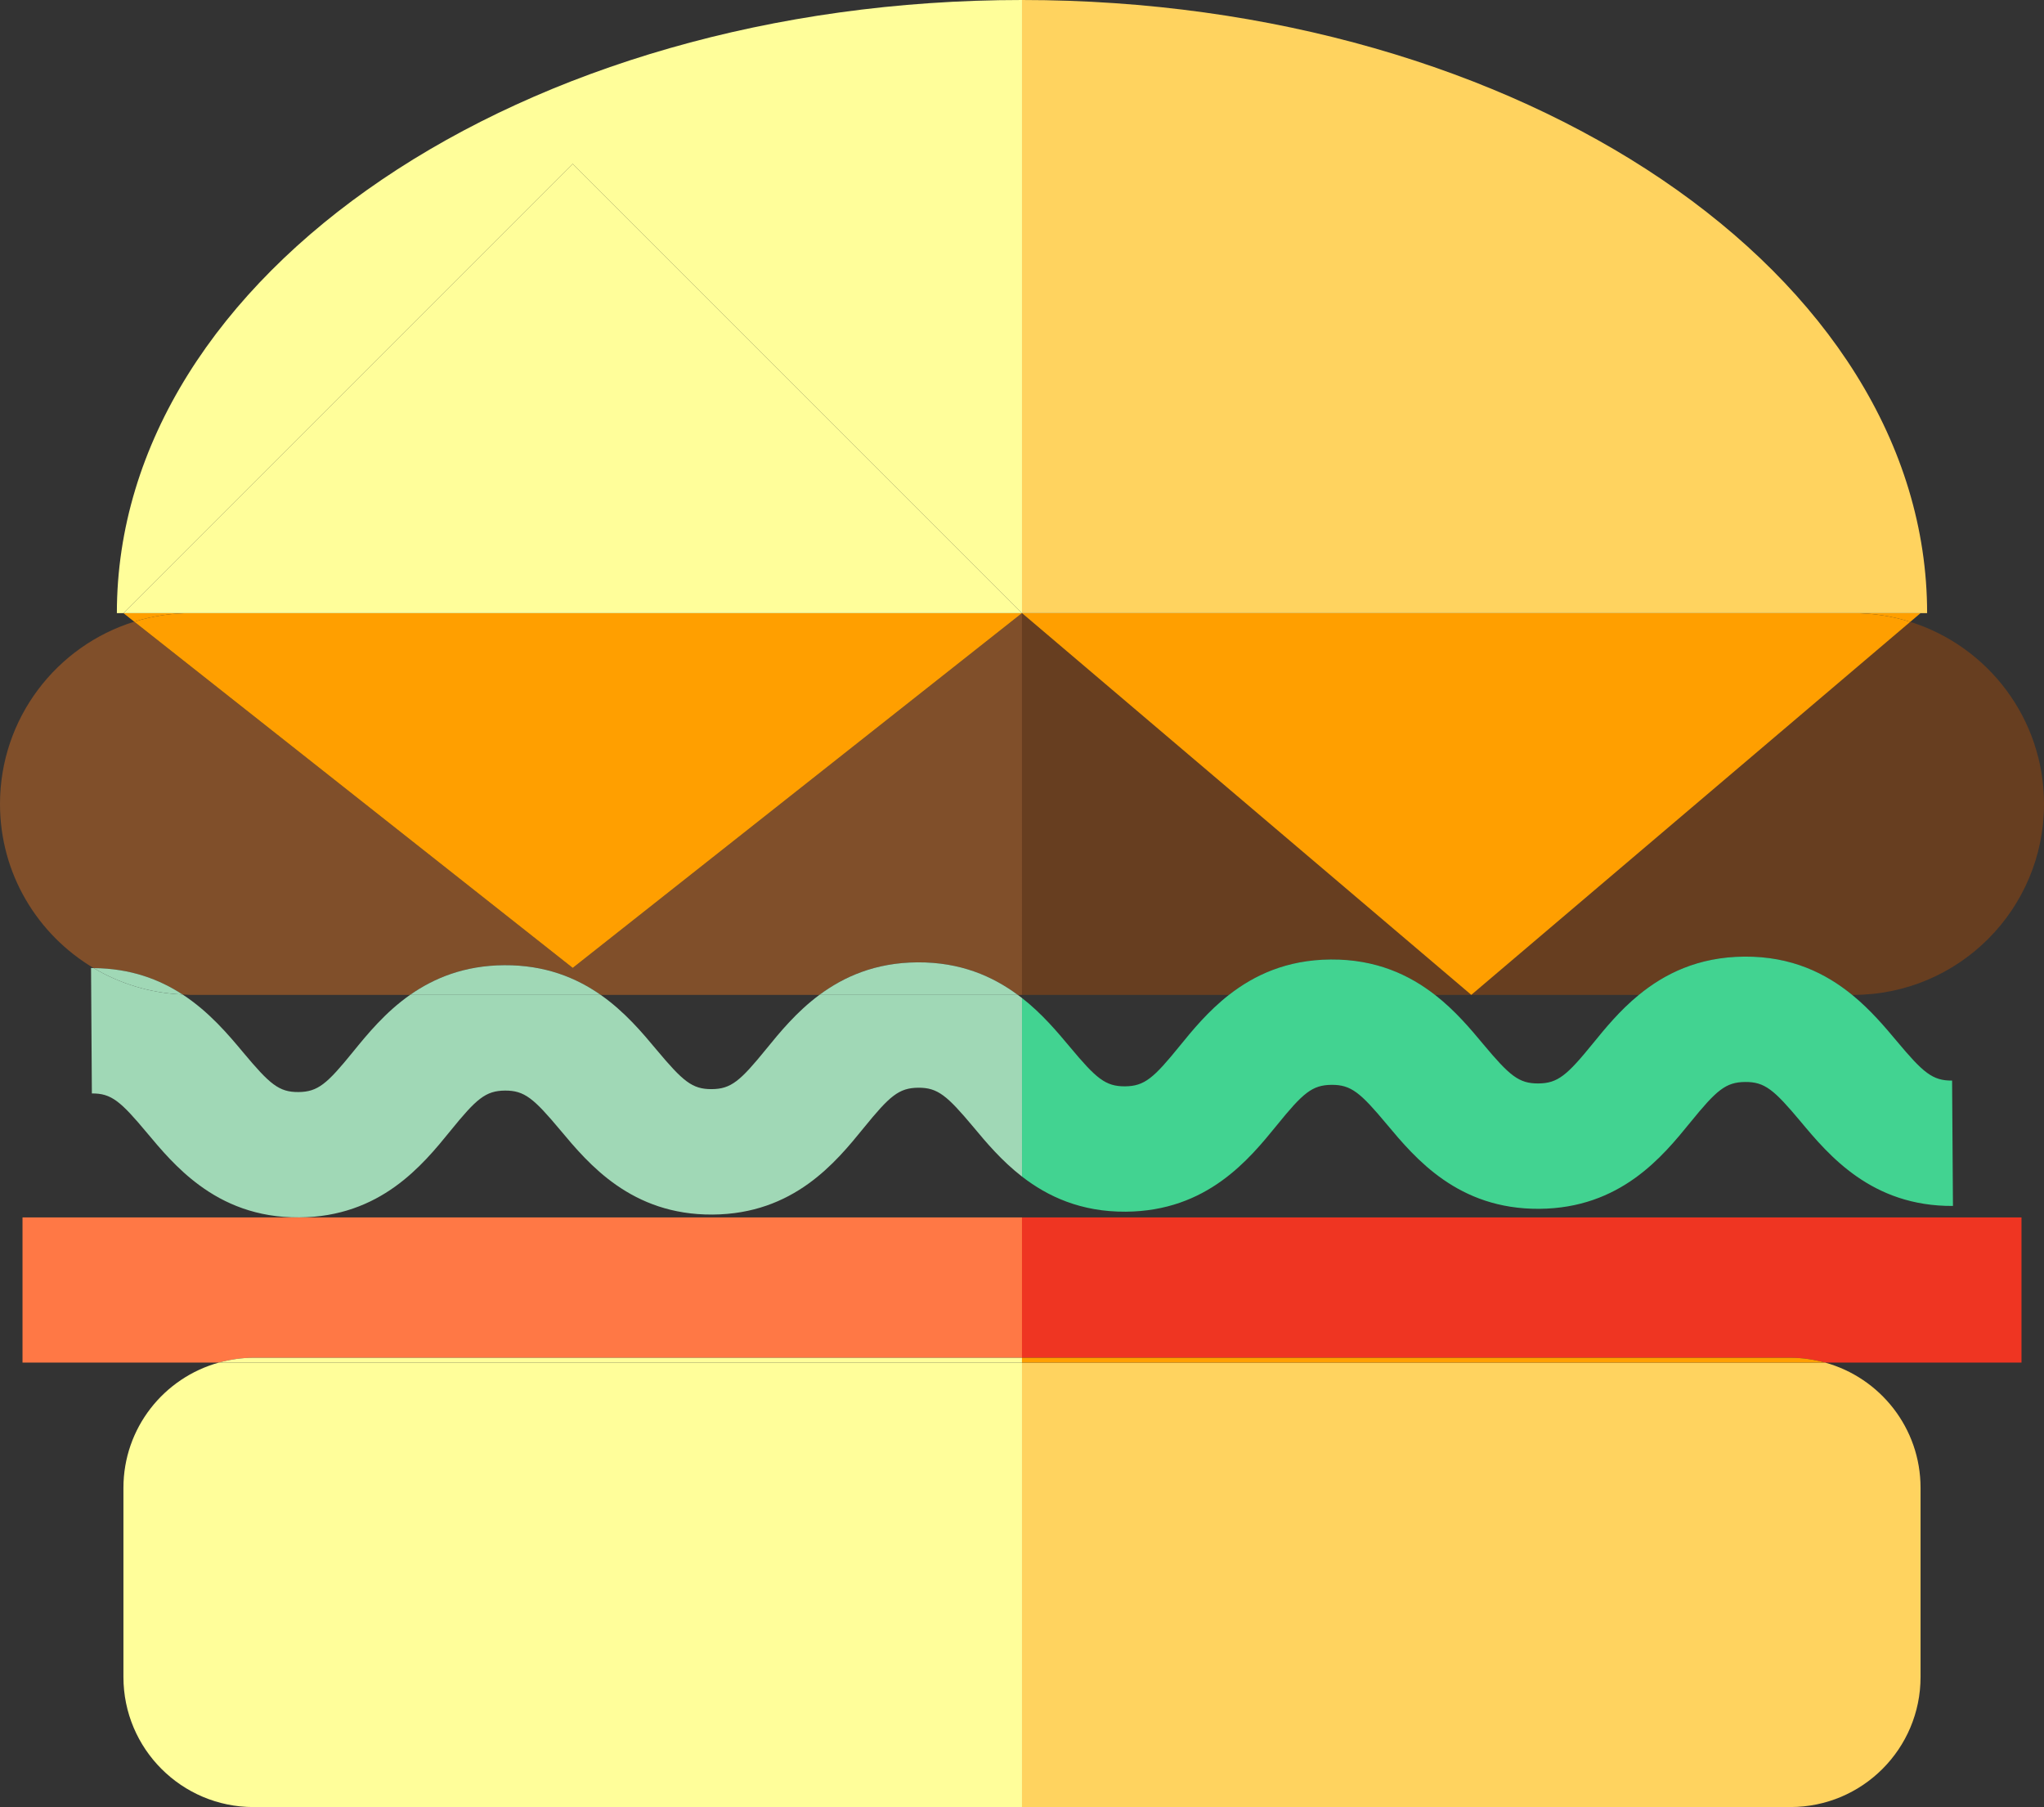 <?xml version="1.0" encoding="utf-8"?>
<!-- Generator: Adobe Illustrator 16.0.0, SVG Export Plug-In . SVG Version: 6.00 Build 0)  -->
<!DOCTYPE svg PUBLIC "-//W3C//DTD SVG 1.1//EN" "http://www.w3.org/Graphics/SVG/1.1/DTD/svg11.dtd">
<svg version="1.1" id="Layer_1" xmlns="http://www.w3.org/2000/svg" xmlns:xlink="http://www.w3.org/1999/xlink" x="0px" y="0px"
	 width="133.311px" height="117.851px" viewBox="-3.147 10.282 133.311 117.851"
	 style="enable-background:new -3.147 10.282 133.311 117.851;" xml:space="preserve">
<rect x="-3.147" y="10.282" width="133.311" height="117.851" fill="#333333" stroke="none"/>
<g>
	<path style="fill:none;" d="M63.508,87.016c-1.332-1.033-2.341-2.236-3.16-3.221c-1.729-2.063-2.332-2.582-3.602-2.574
		c-1.271,0.01-1.868,0.537-3.566,2.627c-1.817,2.232-4.559,5.609-9.856,5.645c-5.299,0.033-8.088-3.305-9.932-5.512
		c-1.727-2.063-2.332-2.582-3.601-2.574c-1.271,0.01-1.867,0.537-3.564,2.629c-1.813,2.23-4.559,5.605-9.855,5.643h47.136V87.016z"
		/>
	<path style="fill:none;" d="M8.76,75.139c1.738,1.135,2.984,2.617,3.961,3.787c1.724,2.063,2.324,2.586,3.596,2.576
		s1.867-0.535,3.564-2.627c0.925-1.137,2.094-2.57,3.715-3.709H9.302C9.12,75.166,8.942,75.146,8.76,75.139z"/>
	<path style="fill:none;" d="M63.235,75.166c0.091,0.068,0.185,0.133,0.273,0.203v-0.203H63.235z"/>
	<path style="fill:none;" d="M39.667,78.736c1.729,2.066,2.332,2.584,3.602,2.576c1.271-0.008,1.867-0.535,3.566-2.625
		c0.876-1.076,1.971-2.416,3.459-3.521H36.032C37.603,76.268,38.751,77.641,39.667,78.736z"/>
	<path style="fill:#804F2A;" d="M9.302,75.166h14.294c1.561-1.094,3.541-1.918,6.139-1.936c2.671-0.02,4.701,0.818,6.297,1.936
		h14.262c1.599-1.188,3.653-2.105,6.398-2.123c2.811-0.018,4.91,0.916,6.543,2.123h0.273V50.268L34.206,73.404L5.609,50.826
		c-5.071,1.573-8.756,6.303-8.756,11.892c0,4.558,2.457,8.531,6.111,10.701c2.409,0.02,4.289,0.738,5.796,1.721
		C8.942,75.146,9.12,75.166,9.302,75.166z"/>
	<path style="fill:#FF9F00;" d="M4.903,50.268l0.706,0.558c1.167-0.362,2.407-0.558,3.693-0.558H4.903z"/>
	<path style="fill:#FF9F00;" d="M63.508,50.268H9.302c-1.286,0-2.526,0.195-3.693,0.558l28.597,22.579L63.508,50.268z"/>
	<path style="fill:#FFFE9A;" d="M63.508,50.268V10.282c-32.602,0-59.033,17.903-59.033,39.986h0.428l29.303-29.302L63.508,50.268z"
		/>
	<polygon style="fill:#FFFE9A;" points="63.508,50.268 34.206,20.966 4.903,50.268 9.302,50.268 	"/>
	<path style="fill:#A0D8B6;" d="M26.227,84.035c1.697-2.092,2.293-2.619,3.564-2.629c1.269-0.008,1.874,0.512,3.601,2.574
		c1.844,2.207,4.633,5.545,9.932,5.512c5.298-0.035,8.039-3.412,9.856-5.645c1.698-2.09,2.295-2.617,3.566-2.627
		c1.27-0.008,1.873,0.512,3.602,2.574c0.818,0.984,1.828,2.188,3.16,3.221V75.369c-0.088-0.07-0.182-0.135-0.273-0.203H50.293
		c-1.488,1.105-2.583,2.445-3.459,3.521c-1.699,2.09-2.295,2.617-3.566,2.625c-1.27,0.008-1.873-0.51-3.602-2.576
		c-0.915-1.096-2.063-2.469-3.635-3.57H23.596c-1.621,1.139-2.79,2.572-3.715,3.709c-1.697,2.092-2.293,2.617-3.564,2.627
		s-1.872-0.514-3.596-2.576c-0.977-1.17-2.223-2.652-3.961-3.787c-2.112-0.09-4.084-0.705-5.796-1.721
		c-0.059,0-0.113-0.006-0.173-0.006l0.054,8.182c1.268-0.014,1.874,0.508,3.597,2.572c0.872,1.045,1.957,2.342,3.415,3.414
		c1.626,1.197,3.722,2.117,6.515,2.098C21.668,89.641,24.415,86.266,26.227,84.035z"/>
	<path style="fill:#A0D8B6;" d="M2.964,73.418c1.712,1.016,3.684,1.631,5.796,1.721C7.253,74.156,5.374,73.438,2.964,73.418z"/>
	<path style="fill:#A0D8B6;" d="M50.293,75.166h12.941c-1.633-1.207-3.732-2.141-6.543-2.123
		C53.947,73.061,51.892,73.979,50.293,75.166z"/>
	<path style="fill:#A0D8B6;" d="M23.596,75.166h12.436c-1.596-1.117-3.626-1.955-6.297-1.936
		C27.137,73.248,25.157,74.072,23.596,75.166z"/>
	<path style="fill:#FF7845;" d="M63.508,98.832v-9.154H16.372H-1.679v9.467h12.812c0.719-0.197,1.473-0.313,2.255-0.313H63.508z"/>
	<path style="fill:#FFFE9A;" d="M11.132,99.145c-3.59,0.988-6.229,4.268-6.229,8.172v12.332c0,4.686,3.799,8.484,8.484,8.484h50.121
		V99.145H11.132z"/>
	<path style="fill:#FFFE9A;" d="M63.508,98.832H13.387c-0.782,0-1.536,0.115-2.255,0.313h52.375V98.832z"/>
	<path style="fill:#673E20;" d="M63.508,75.166h13.496c1.631-1.275,3.754-2.287,6.639-2.309c2.959-0.021,5.135,1.01,6.801,2.309
		h2.367L63.508,50.268V75.166z"/>
	<path style="fill:#673E20;" d="M121.443,50.837L92.811,75.166h10.928c1.662-1.363,3.854-2.475,6.881-2.496
		c3.102-0.023,5.338,1.111,7.033,2.496h0.063c6.875,0,12.449-5.574,12.449-12.449C130.164,57.141,126.496,52.422,121.443,50.837z"/>
	<path style="fill:#FF9F00;" d="M121.443,50.837l0.67-0.569h-4.398C119.014,50.268,120.266,50.468,121.443,50.837z"/>
	<path style="fill:#FF9F00;" d="M63.508,50.268l29.303,24.898l28.633-24.329c-1.178-0.369-2.43-0.569-3.729-0.569H63.508z"/>
	<path style="fill:#FFD35F;" d="M63.508,10.282v39.986h54.207h4.398h0.428C122.541,28.185,96.111,10.282,63.508,10.282z"/>
	<path style="fill:#42D391;" d="M124.17,80.754c-1.277,0.012-1.885-0.512-3.611-2.576c-0.768-0.916-1.701-2.027-2.906-3.012
		c-1.695-1.385-3.932-2.52-7.033-2.496c-3.027,0.021-5.219,1.133-6.881,2.496c-1.25,1.025-2.201,2.191-2.98,3.148
		c-1.701,2.092-2.301,2.619-3.574,2.627c-1.275,0.01-1.879-0.51-3.605-2.574c-0.816-0.979-1.816-2.174-3.135-3.201
		c-1.666-1.299-3.842-2.33-6.801-2.309c-2.885,0.021-5.008,1.033-6.639,2.309c-1.365,1.068-2.389,2.318-3.215,3.336
		c-1.697,2.092-2.293,2.617-3.564,2.627c-1.273,0.008-1.877-0.508-3.602-2.578c-0.813-0.971-1.807-2.158-3.115-3.182v11.646
		c1.664,1.289,3.832,2.311,6.773,2.289c5.297-0.037,8.039-3.414,9.854-5.645c1.697-2.092,2.293-2.617,3.564-2.627
		c1.273-0.008,1.879,0.508,3.604,2.576c1.848,2.211,4.635,5.543,9.936,5.51c5.303-0.037,8.047-3.412,9.863-5.645
		c1.701-2.092,2.301-2.619,3.574-2.627c1.271-0.012,1.879,0.506,3.611,2.576c1.844,2.209,4.641,5.543,9.938,5.508L124.17,80.754z"/>
	<path style="fill:#EF3522;" d="M113.629,98.832c0.781,0,1.535,0.115,2.254,0.313h12.813v-9.467H63.508v9.154H113.629z"/>
	<path style="fill:#FFD35F;" d="M122.113,119.648v-12.332c0-3.904-2.641-7.184-6.23-8.172H63.508v28.988h50.121
		C118.314,128.133,122.113,124.334,122.113,119.648z"/>
	<path style="fill:#FF9F00;" d="M63.508,98.832v0.313h52.375c-0.719-0.197-1.473-0.313-2.254-0.313H63.508z"/>
</g>
</svg>

